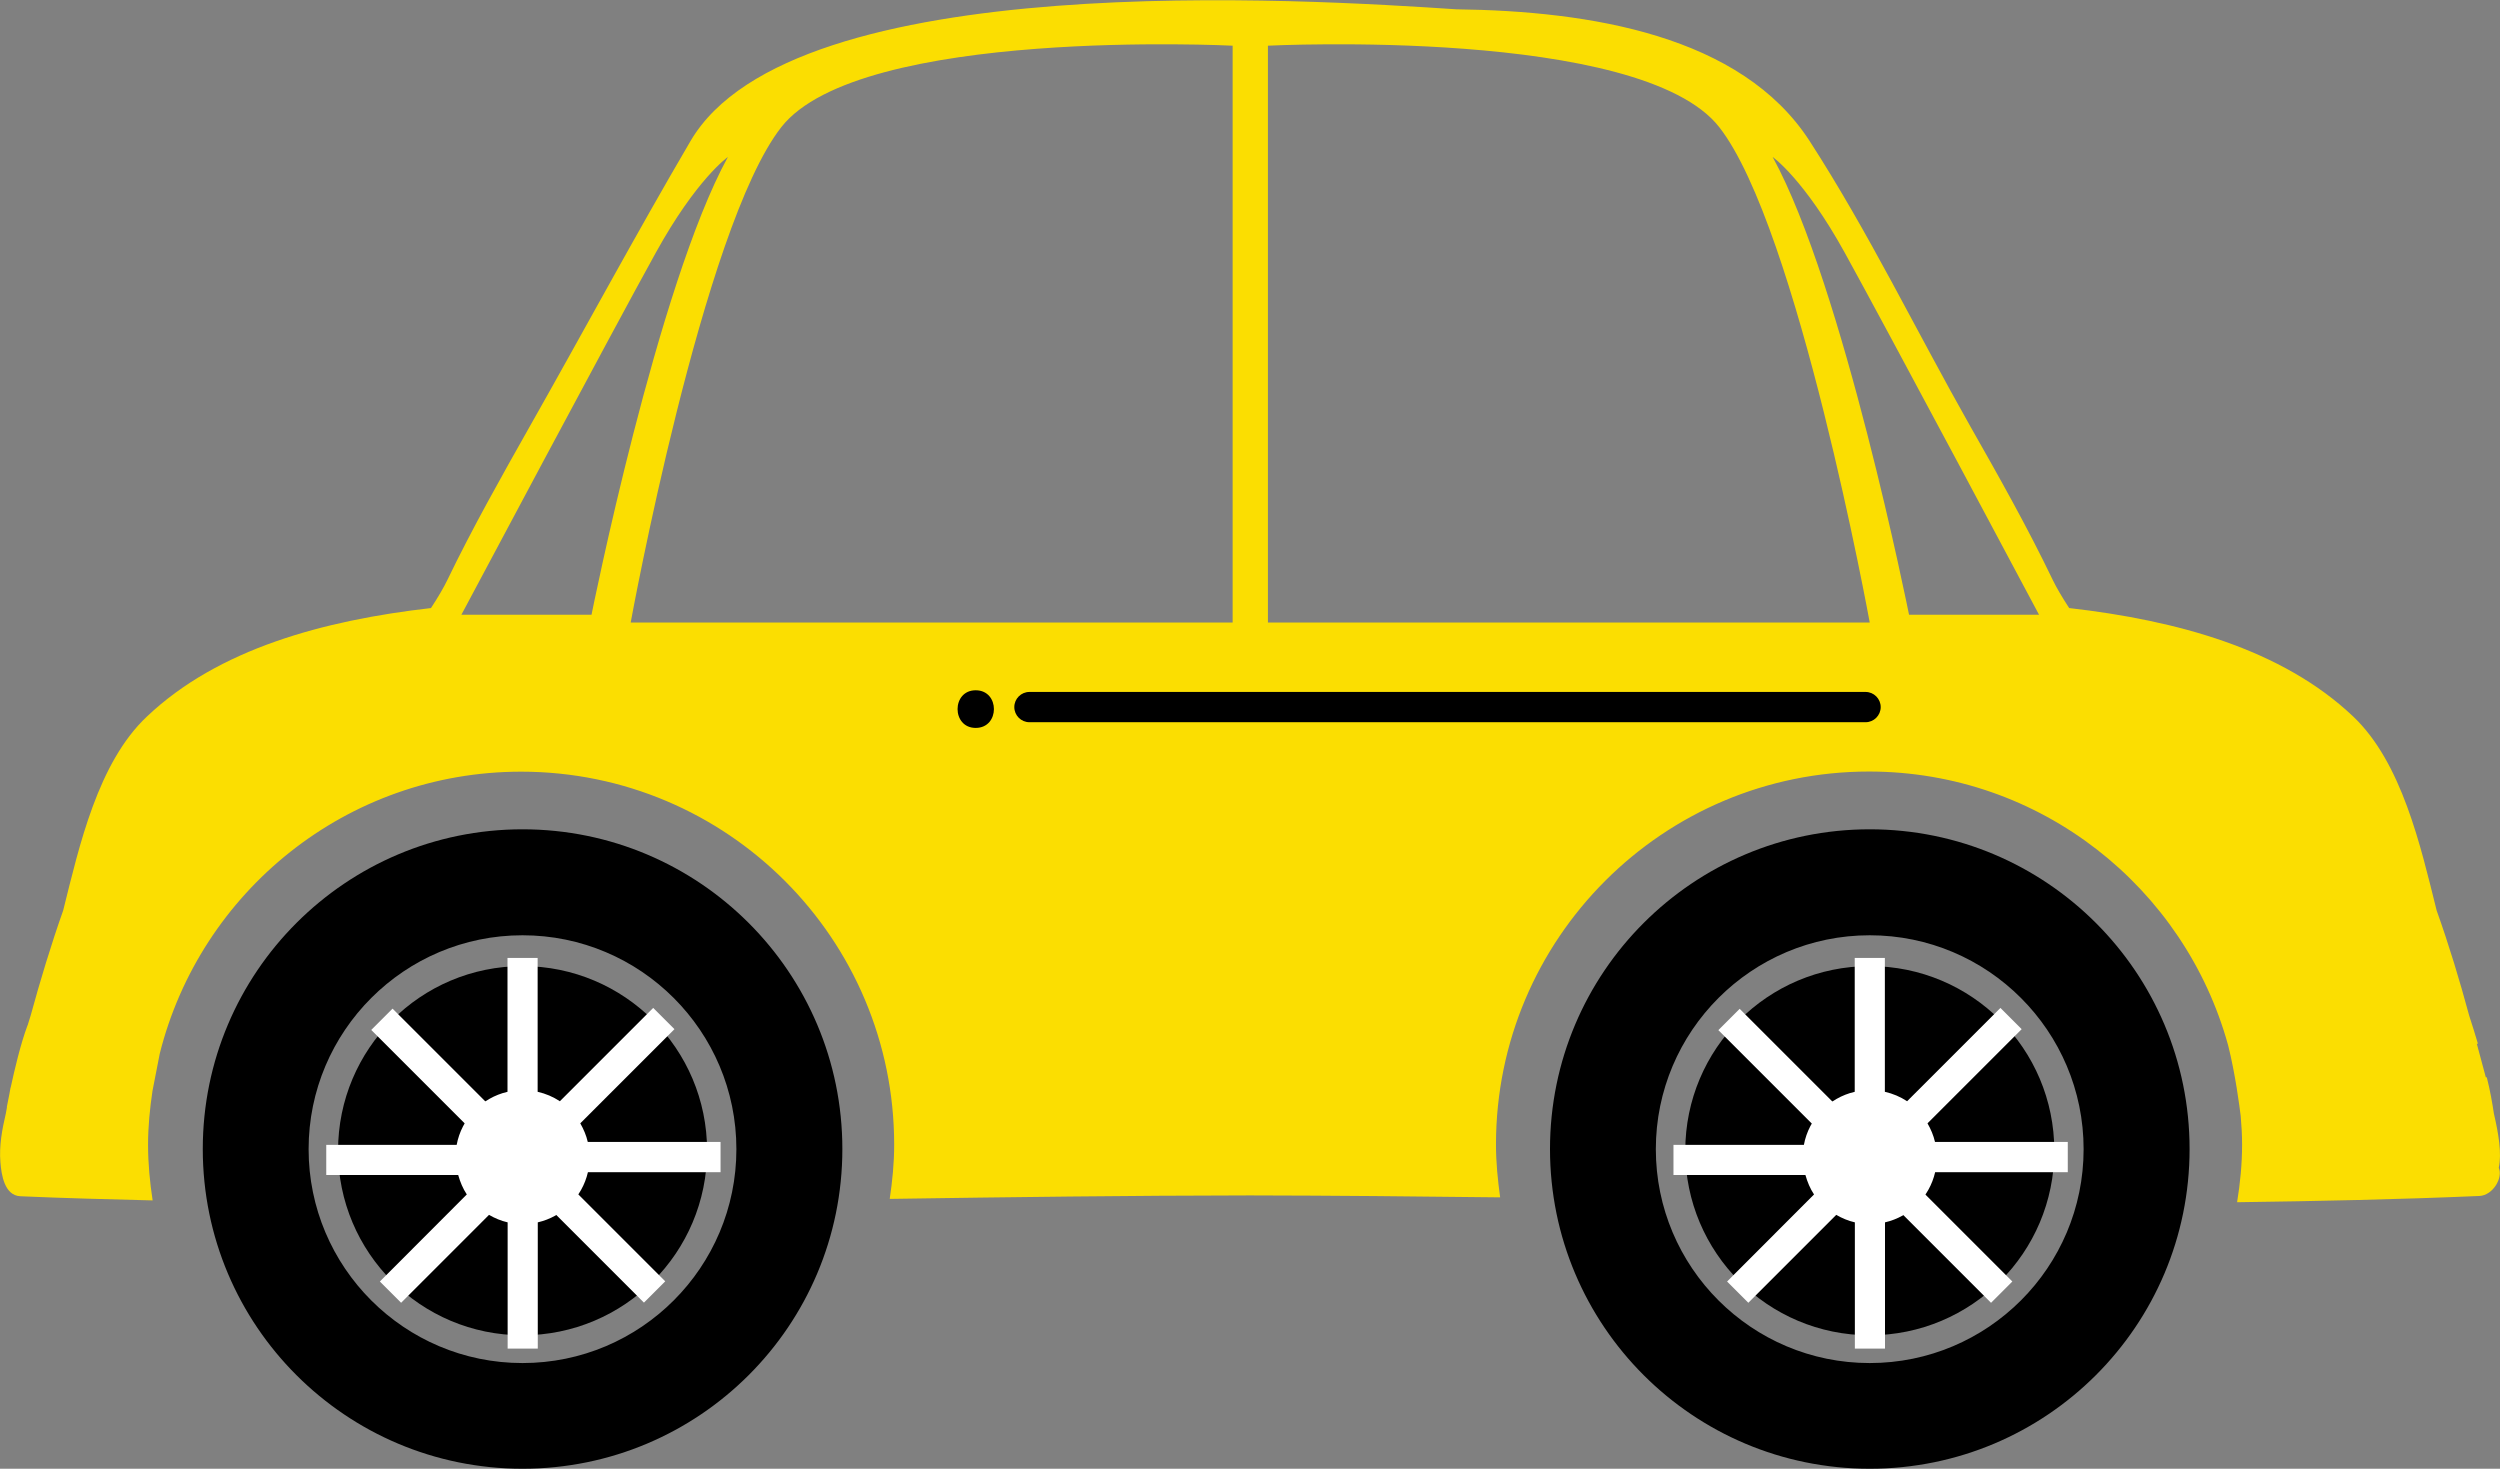 <?xml version="1.0" encoding="utf-8"?>
<!-- Generator: Adobe Illustrator 23.0.1, SVG Export Plug-In . SVG Version: 6.00 Build 0)  -->
<svg version="1.1" id="Layer_1" xmlns="http://www.w3.org/2000/svg" xmlns:xlink="http://www.w3.org/1999/xlink" x="0px" y="0px"
	 viewBox="0 0 180 105.75" style="enable-background:new 0 0 180 105.75;" xml:space="preserve">
<rect x="0" y="0" width="180" height="105.75" fill="#808080" stroke="none"/>
<style type="text/css">
	.st0{fill:#FFFFFF;}
	.st1{fill:#FBDE01;}
	.st2{fill:#EC3A24;}
	.st3{fill:#25BECA;}
</style>
<g>
	<path class="st1" d="M179.56,80.18c-0.05-0.39-0.13-0.79-0.2-1.19l0,0l0-0.01c-0.09-0.47-0.19-0.94-0.31-1.41
		c-0.02,0-0.05,0-0.07,0l-0.65-2.42c0.03,0,0.05,0,0.08,0c-0.2-0.68-0.41-1.36-0.63-2.03c-0.68-2.52-1.45-5.07-2.34-7.56
		c-1.16-4.65-2.51-10.66-6.02-13.98c-5.12-4.85-12.67-6.91-20.44-7.8c-0.51-0.78-0.92-1.48-1.17-2c-1.81-3.77-3.87-7.43-5.94-11.07
		c-3.87-6.83-7.32-13.97-11.58-20.56c-4.91-7.6-15.79-9.36-25.43-9.48c0,0,0,0,0,0c-10.67-0.7-47.75-3.12-55.14,9.48
		c-3.97,6.77-7.71,13.73-11.58,20.56c-2.06,3.65-4.12,7.3-5.94,11.07c-0.25,0.52-0.66,1.22-1.17,2c-7.77,0.89-15.32,2.95-20.44,7.8
		C7.05,54.9,5.71,60.9,4.55,65.55c-0.88,2.49-1.65,5.04-2.34,7.56c-0.07,0.23-0.14,0.45-0.21,0.68C2,73.81,1.99,73.82,1.98,73.83
		c-0.51,1.37-0.94,3.22-1.21,4.47H0.76c-0.03,0.15-0.05,0.3-0.08,0.45c-0.12,0.59-0.19,0.96-0.19,0.96l0.01,0.02
		c-0.02,0.15-0.06,0.29-0.08,0.44c-0.27,1.15-0.49,2.33-0.39,3.52c0.07,0.89,0.29,2.39,1.44,2.44c3.17,0.14,6.35,0.22,9.52,0.3
		c-0.2-1.31-0.33-2.64-0.33-4.01c0-1.32,0.13-2.61,0.32-3.88l0.52-2.67c2.92-11.66,13.45-20.31,26.02-20.31
		c14.84,0,26.86,12.03,26.86,26.86c0,1.33-0.13,2.62-0.32,3.9c8.66-0.13,17.3-0.24,25.93-0.25c6,0.01,12,0.07,18.02,0.14
		c-0.17-1.24-0.3-2.51-0.3-3.8c0-14.84,12.03-26.86,26.86-26.86c12.36,0,22.74,8.37,25.86,19.73c0.52,2.08,0.81,4.36,0.9,5.07
		c0.06,0.68,0.1,1.37,0.1,2.06c0,1.42-0.14,2.8-0.36,4.15c5.82-0.08,11.64-0.2,17.44-0.45c0.98-0.04,1.72-1.31,1.4-2.03
		C180.14,83.06,179.89,81.59,179.56,80.18z M33.22,44.26c0,0,11.06-20.77,14-26.07c2.93-5.31,5.19-6.89,5.19-6.89
		c-5.08,9.25-9.82,32.96-9.82,32.96H33.22z M88.75,44.82H45.41c0,0,5.19-28.44,10.84-35.66c5.64-7.23,32.5-5.87,32.5-5.87V44.82z
		 M91.29,44.82V3.29c0,0,26.86-1.36,32.5,5.87c5.64,7.22,10.83,35.66,10.83,35.66H91.29z M137.45,44.26c0,0-4.74-23.7-9.82-32.96
		c0,0,2.26,1.58,5.19,6.89c2.93,5.3,13.99,26.07,13.99,26.07H137.45z"/>
	<g>
		<g>
			<g>
				<path d="M37.62,59.71c-12.71,0-23.02,10.31-23.02,23.02c0,12.72,10.31,23.02,23.02,23.02c12.72,0,23.03-10.3,23.03-23.02
					C60.65,70.02,50.34,59.71,37.62,59.71z M37.62,98.14c-8.51,0-15.4-6.9-15.4-15.4s6.9-15.4,15.4-15.4s15.4,6.9,15.4,15.4
					S46.13,98.14,37.62,98.14z"/>
			</g>
			<g>
				<path d="M37.62,69.56c-7.34,0-13.28,5.95-13.28,13.29c0,7.34,5.94,13.29,13.28,13.29s13.29-5.95,13.29-13.29
					C50.91,75.51,44.96,69.56,37.62,69.56z"/>
			</g>
		</g>
		<g>
			
				<rect x="36.24" y="69.33" transform="matrix(0.707 -0.707 0.707 0.707 -47.908 50.761)" class="st0" width="2.17" height="27.77"/>
		</g>
		<path class="st0" d="M51.87,82.22h-9.55c-0.11-0.48-0.3-0.92-0.54-1.34l6.78-6.78l-1.53-1.53l-6.72,6.72
			c-0.48-0.32-1.02-0.55-1.6-0.68v-9.64h-2.17v9.64c-1.86,0.43-3.31,1.93-3.66,3.82h-9.39v2.17h9.5c0.14,0.5,0.34,0.98,0.62,1.4
			l-6.26,6.27l1.53,1.53l6.33-6.33c0.41,0.24,0.86,0.43,1.34,0.54v9.09h2.17v-9.09c1.79-0.41,3.2-1.82,3.61-3.61h9.55V82.22z"/>
	</g>
	<g>
		<g>
			<g>
				<path d="M134.62,59.71c-12.71,0-23.02,10.31-23.02,23.02c0,12.72,10.31,23.02,23.02,23.02c12.72,0,23.03-10.3,23.03-23.02
					C157.65,70.02,147.34,59.71,134.62,59.71z M134.62,98.14c-8.51,0-15.4-6.9-15.4-15.4s6.9-15.4,15.4-15.4s15.4,6.9,15.4,15.4
					S143.13,98.14,134.62,98.14z"/>
			</g>
			<g>
				<path d="M134.62,69.56c-7.34,0-13.28,5.95-13.28,13.29c0,7.34,5.94,13.29,13.28,13.29c7.34,0,13.29-5.95,13.29-13.29
					C147.91,75.51,141.97,69.56,134.62,69.56z"/>
			</g>
		</g>
		<g>
			
				<rect x="133.24" y="69.33" transform="matrix(0.707 -0.707 0.707 0.707 -19.496 119.353)" class="st0" width="2.17" height="27.77"/>
		</g>
		<path class="st0" d="M148.87,82.22h-9.55c-0.11-0.48-0.3-0.92-0.54-1.34l6.78-6.78l-1.53-1.53l-6.72,6.72
			c-0.48-0.32-1.02-0.55-1.6-0.68v-9.64h-2.17v9.64c-1.86,0.43-3.31,1.93-3.66,3.82h-9.39v2.17h9.5c0.14,0.5,0.34,0.98,0.62,1.4
			l-6.26,6.27l1.53,1.53l6.33-6.33c0.41,0.24,0.86,0.43,1.34,0.54v9.09h2.17v-9.09c1.79-0.41,3.2-1.82,3.61-3.61h9.55V82.22z"/>
	</g>
	<g>
		<path d="M134.32,52h-60.2c-0.6,0-1.09-0.49-1.09-1.09s0.49-1.09,1.09-1.09h60.2c0.6,0,1.09,0.49,1.09,1.09S134.92,52,134.32,52z"
			/>
	</g>
	<g>
		<g>
			<path d="M70.25,52.41c1.75,0,1.75-2.71,0-2.71C68.51,49.7,68.51,52.41,70.25,52.41L70.25,52.41z"/>
		</g>
	</g>
</g>
</svg>
